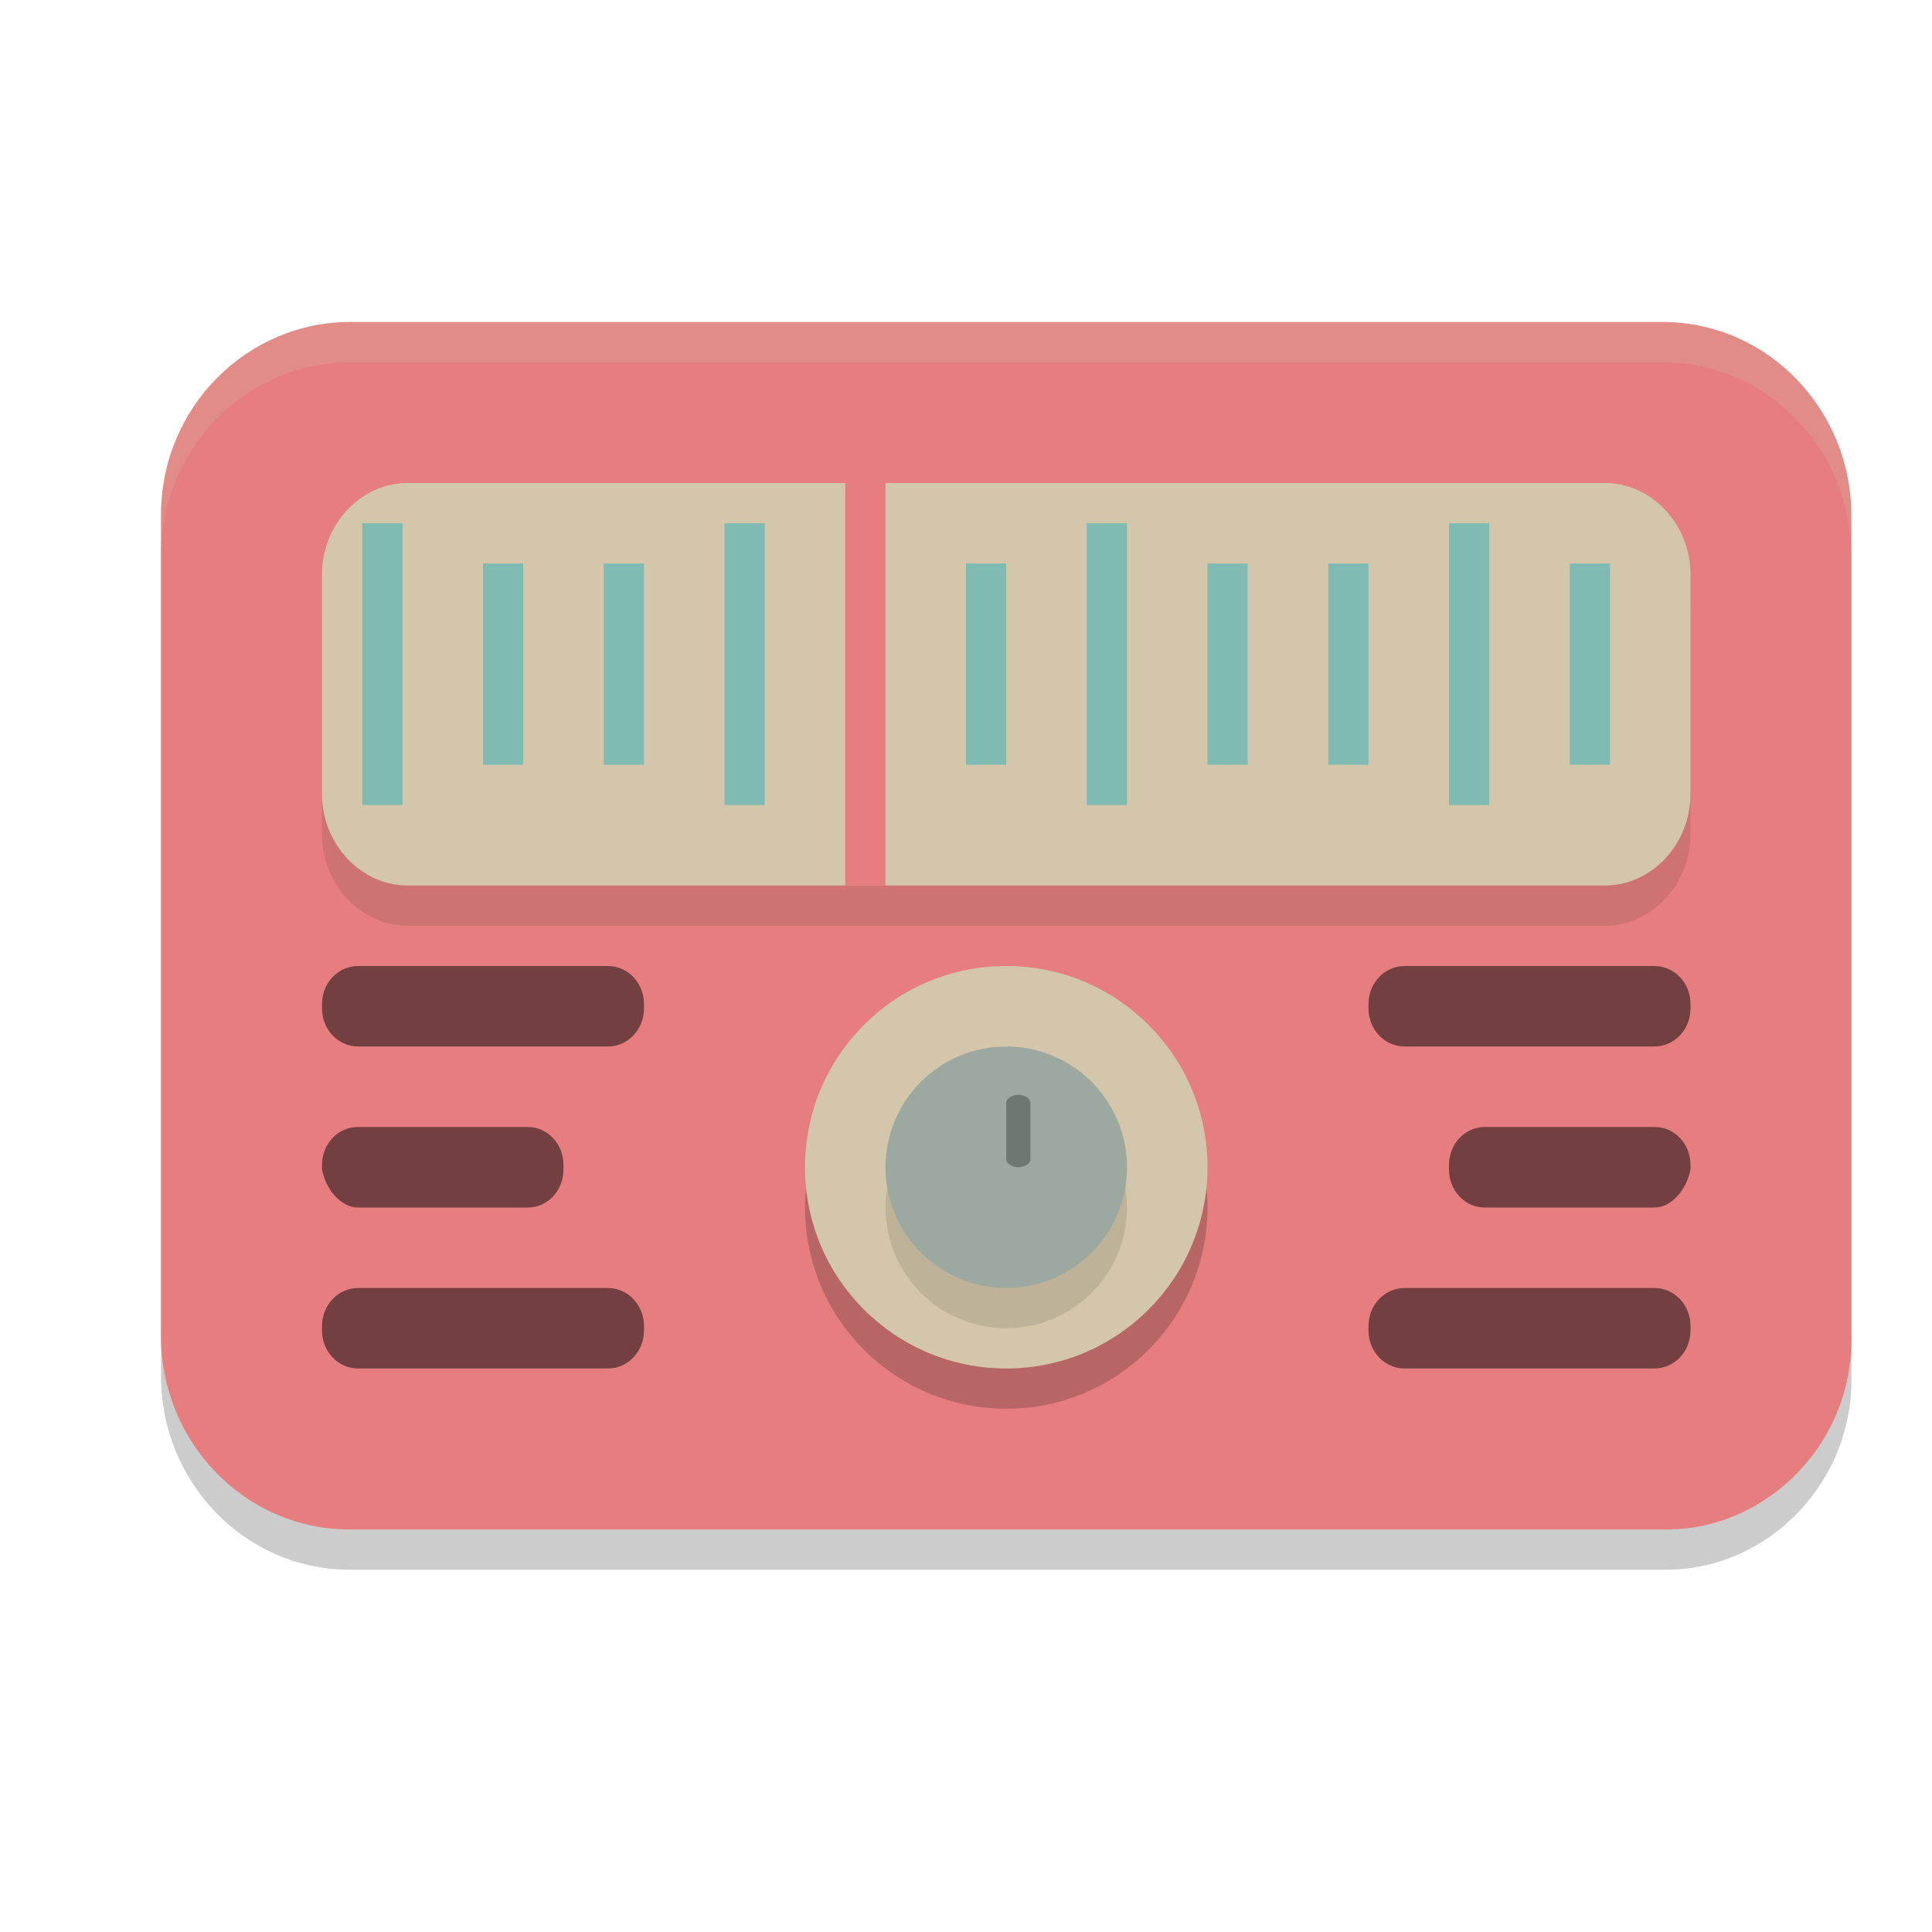 <svg xmlns="http://www.w3.org/2000/svg" width="24" height="24" version="1.1">
 <path style="opacity:0.2" class="st5" d="M 20.698,19.5 H 4.349 C 3.028,19.5 2,18.4 2,17.1 V 6.9 C 2,5.55 3.077,4.5 4.349,4.5 H 20.649 c 1.322,0 2.349,1.1 2.349,2.4 V 17.05 C 23.047,18.4 21.971,19.5 20.698,19.5 Z"/>
 <path style="fill:#e67e80" class="st5" d="M 20.698,19 H 4.349 C 3.028,19 2,17.9 2,16.6 V 6.4 C 2,5.05 3.077,4 4.349,4 H 20.649 c 1.322,0 2.349,1.1 2.349,2.4 V 16.55 C 23.047,17.9 21.971,19 20.698,19 Z"/>
 <circle style="opacity:0.2" class="st10" cx="12.5" cy="15" r="2.5"/>
 <path style="opacity:0.1" class="st7" d="M 19.938,11.5 H 5.062 C 4.483,11.5 4,10.985 4,10.366 V 7.634 C 4,7.015 4.483,6.5 5.062,6.5 h 14.875 C 20.517,6.5 21,7.015 21,7.634 V 10.366 C 21,10.985 20.517,11.5 19.938,11.5 Z"/>
 <path style="fill:#d3c6aa" class="st7" d="M 19.938,11 H 5.062 C 4.483,11 4,10.485 4,9.866 V 7.134 C 4,6.515 4.483,6 5.062,6 h 14.875 C 20.517,6 21,6.515 21,7.134 v 2.732 C 21,10.485 20.517,11 19.938,11 Z"/>
 <path id="line1647" style="fill:#7fbbb3" d="M 4.5,6.5 V 10 H 5 V 6.5 Z"/>
 <path id="line1649" style="fill:#7fbbb3" d="M 6,7 V 9.5 H 6.5 V 7 Z"/>
 <path id="line1673" style="fill:#e67e80" d="m 10.5,6 v 5 H 11 V 6 Z"/>
 <circle style="fill:#d3c6aa" class="st10" cx="12.5" cy="14.5" r="2.5"/>
 <circle style="opacity:0.1" class="st12" cx="12.5" cy="15" r="1.5"/>
 <circle style="fill:#9da9a0" class="st12" cx="12.5" cy="14.5" r="1.5"/>
 <path style="opacity:0.3" class="st13" d="m 12.65,14.5 c -0.075,0 -0.15,-0.047 -0.15,-0.095 v -0.711 c 0,-0.047 0.075,-0.095 0.15,-0.095 0.075,0 0.15,0.047 0.15,0.095 V 14.405 C 12.8,14.453 12.725,14.5 12.65,14.5 Z"/>
 <path style="opacity:0.5" class="st15" d="m 4.45,12 c -0.25,0 -0.45,0.21 -0.45,0.474 v 0.053 C 4,12.79 4.2,13 4.45,13 H 7.55 C 7.8,13 8,12.79 8,12.526 v -0.053 C 8,12.21 7.8,12 7.55,12 Z M 17.45,12 C 17.2,12 17,12.21 17,12.474 v 0.053 C 17,12.79 17.2,13 17.45,13 h 3.1 c 0.25,0 0.45,-0.21 0.45,-0.474 v -0.053 C 21,12.21 20.8,12 20.55,12 Z M 4.444,14 c -0.247,0 -0.444,0.21 -0.444,0.474 v 0.053 C 4.049,14.79 4.247,15 4.444,15 H 6.556 c 0.247,0 0.444,-0.21 0.444,-0.474 v -0.053 C 7,14.21 6.803,14 6.556,14 Z m 14,0 c -0.247,0 -0.444,0.21 -0.444,0.474 v 0.053 C 18,14.79 18.197,15 18.444,15 h 2.112 c 0.198,0 0.395,-0.21 0.444,-0.474 v -0.053 C 21,14.21 20.803,14 20.556,14 Z M 4.45,16 c -0.25,0 -0.45,0.21 -0.45,0.474 v 0.053 C 4,16.79 4.2,17 4.45,17 H 7.55 C 7.8,17 8,16.79 8,16.526 v -0.053 C 8,16.21 7.8,16 7.55,16 Z M 17.45,16 C 17.2,16 17,16.21 17,16.474 v 0.053 C 17,16.79 17.2,17 17.45,17 h 3.1 c 0.25,0 0.45,-0.21 0.45,-0.474 v -0.053 C 21,16.21 20.8,16 20.55,16 Z"/>
 <path style="fill:#7fbbb3" d="M 7.5,7 V 9.5 H 8 V 7 Z"/>
 <path style="fill:#7fbbb3" d="M 9,6.5 V 10 H 9.5 V 6.5 Z"/>
 <path style="fill:#7fbbb3" d="m 12,7 v 2.5 h 0.5 V 7 Z"/>
 <path style="fill:#7fbbb3" d="M 13.5,6.5 V 10 H 14 V 6.5 Z"/>
 <path style="fill:#7fbbb3" d="m 15,7 v 2.5 h 0.5 V 7 Z"/>
 <path style="fill:#7fbbb3" d="M 16.5,7 V 9.5 H 17 V 7 Z"/>
 <path style="fill:#7fbbb3" d="M 18,6.5 V 10 h 0.5 V 6.5 Z"/>
 <path style="fill:#7fbbb3" d="M 19.5,7 V 9.5 H 20 V 7 Z"/>
 <path style="opacity:0.2;fill:#d3c6aa" class="st5" d="M 4.35,4 C 3.077,4 2,5.05 2,6.4 v 0.5 C 2,5.55 3.077,4.5 4.35,4.5 H 20.648 c 1.322,0 2.35,1.1 2.35,2.4 v -0.5 C 22.998,5.1 21.97,4 20.648,4 Z"/>
</svg>
